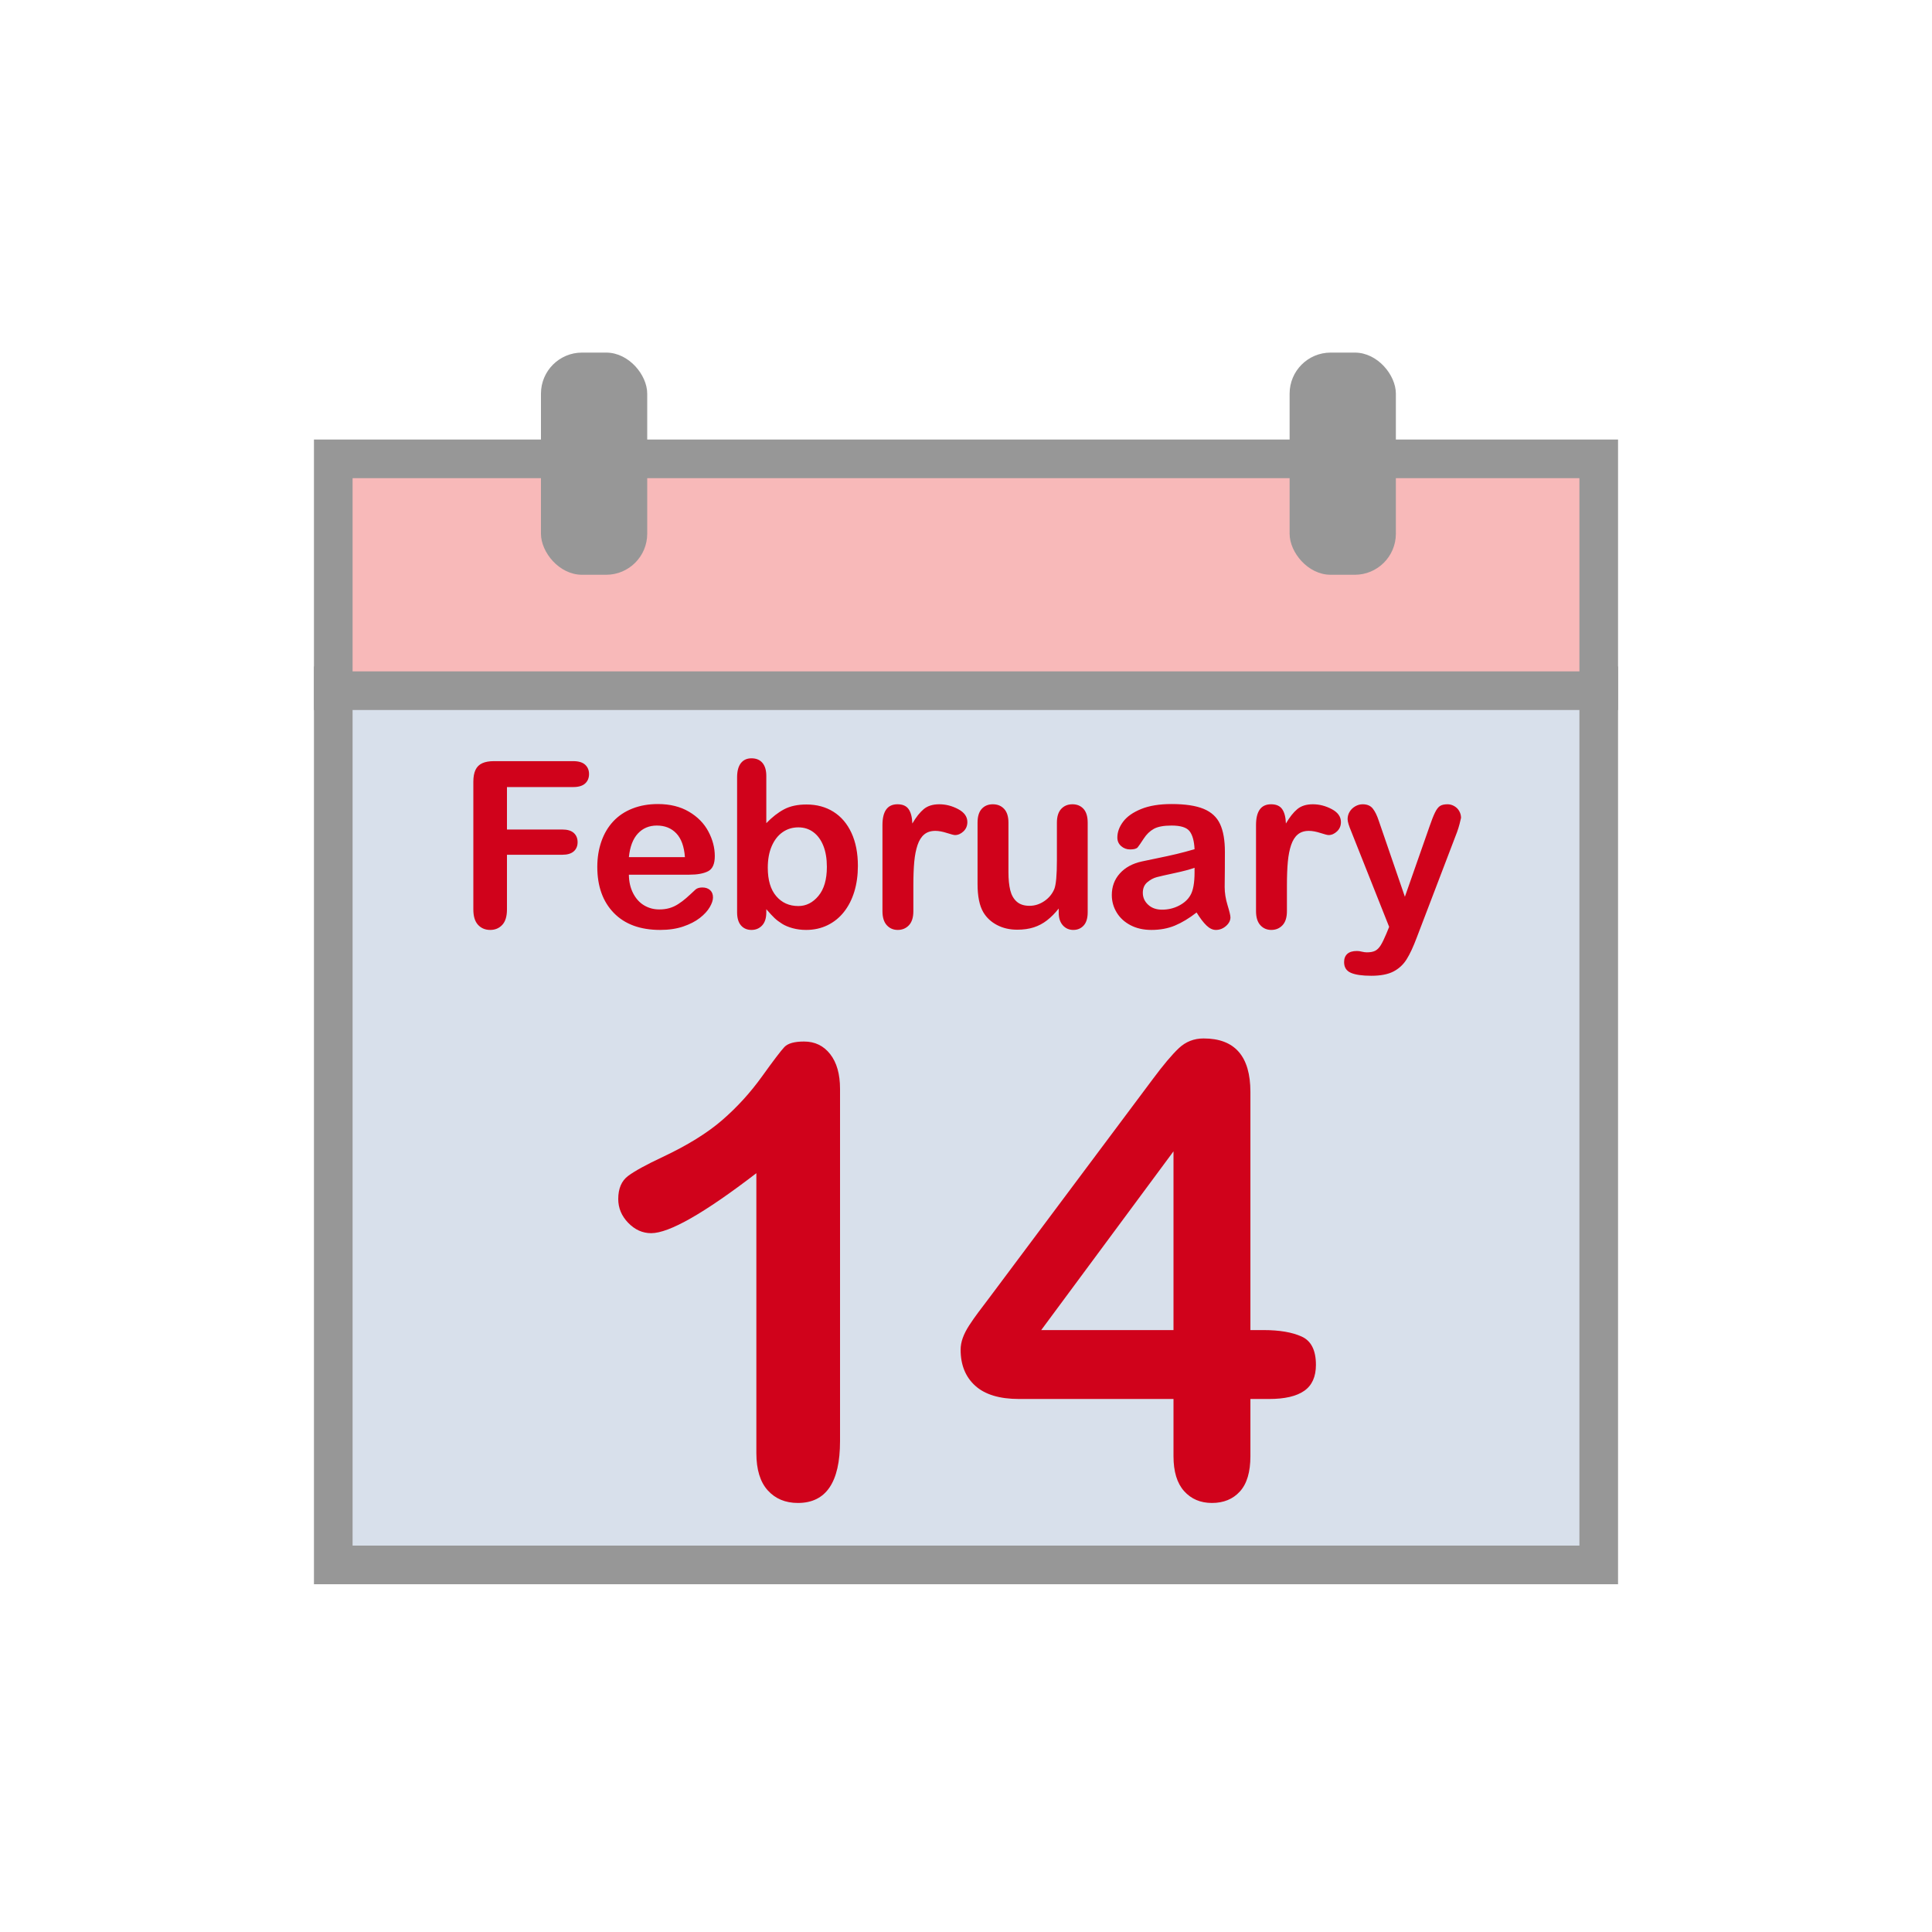<?xml version="1.0" encoding="UTF-8"?>
<svg width="400px" height="400px" viewBox="0 0 400 400" version="1.1" xmlns="http://www.w3.org/2000/svg" xmlns:xlink="http://www.w3.org/1999/xlink">
    <!-- Generator: Sketch 50.2 (55047) - http://www.bohemiancoding.com/sketch -->
    <title>calendar</title>
    <desc>Created with Sketch.</desc>
    <defs></defs>
    <g id="calendar" stroke="none" stroke-width="1" fill="none" fill-rule="evenodd">
        <rect id="Rectangle-5" stroke="#979797" stroke-width="8" fill="#D8E0EB" x="69" y="142" width="262" height="182"></rect>
        <rect id="Rectangle" stroke="#979797" stroke-width="8" fill="#F8B9B9" x="69" y="95" width="262" height="48"></rect>
        <rect id="Rectangle-6" stroke="#979797" fill="#979797" x="112.5" y="73.5" width="21" height="45" rx="8"></rect>
        <rect id="Rectangle-6-Copy" stroke="#979797" fill="#979797" x="267.5" y="73.5" width="21" height="45" rx="8"></rect>
        <path d="M118.672,162.953 L104.961,162.953 L104.961,171.742 L116.422,171.742 C117.484,171.742 118.277,171.98 118.801,172.457 C119.324,172.934 119.586,173.57 119.586,174.367 C119.586,175.164 119.32,175.797 118.789,176.266 C118.258,176.734 117.469,176.969 116.422,176.969 L104.961,176.969 L104.961,188.289 C104.961,189.727 104.637,190.793 103.988,191.488 C103.34,192.184 102.508,192.531 101.492,192.531 C100.461,192.531 99.621,192.18 98.973,191.477 C98.324,190.773 98,189.711 98,188.289 L98,161.852 C98,160.852 98.148,160.035 98.445,159.402 C98.742,158.77 99.207,158.309 99.84,158.02 C100.473,157.73 101.281,157.586 102.266,157.586 L118.672,157.586 C119.781,157.586 120.605,157.832 121.145,158.324 C121.684,158.816 121.953,159.461 121.953,160.258 C121.953,161.07 121.684,161.723 121.145,162.215 C120.605,162.707 119.781,162.953 118.672,162.953 Z M142.719,181.094 L130.203,181.094 C130.219,182.547 130.512,183.828 131.082,184.938 C131.652,186.047 132.41,186.883 133.355,187.445 C134.301,188.008 135.344,188.289 136.484,188.289 C137.25,188.289 137.949,188.199 138.582,188.02 C139.215,187.84 139.828,187.559 140.422,187.176 C141.016,186.793 141.562,186.383 142.062,185.945 C142.563,185.508 143.211,184.914 144.008,184.164 C144.336,183.883 144.805,183.742 145.414,183.742 C146.07,183.742 146.602,183.922 147.008,184.281 C147.414,184.641 147.617,185.148 147.617,185.805 C147.617,186.383 147.391,187.059 146.938,187.832 C146.484,188.605 145.801,189.348 144.887,190.059 C143.973,190.77 142.824,191.359 141.441,191.828 C140.059,192.297 138.469,192.531 136.672,192.531 C132.562,192.531 129.367,191.359 127.086,189.016 C124.805,186.672 123.664,183.492 123.664,179.477 C123.664,177.586 123.945,175.832 124.508,174.215 C125.07,172.598 125.891,171.211 126.969,170.055 C128.047,168.898 129.375,168.012 130.953,167.395 C132.531,166.777 134.281,166.469 136.203,166.469 C138.703,166.469 140.848,166.996 142.637,168.051 C144.426,169.105 145.766,170.469 146.656,172.141 C147.547,173.813 147.992,175.516 147.992,177.25 C147.992,178.859 147.531,179.902 146.609,180.379 C145.687,180.855 144.391,181.094 142.719,181.094 Z M130.203,177.461 L141.805,177.461 C141.648,175.273 141.059,173.637 140.035,172.551 C139.012,171.465 137.664,170.922 135.992,170.922 C134.398,170.922 133.09,171.473 132.066,172.574 C131.043,173.676 130.422,175.305 130.203,177.461 Z M158.656,160.656 L158.656,170.43 C159.859,169.18 161.086,168.223 162.336,167.559 C163.586,166.895 165.133,166.562 166.977,166.562 C169.102,166.562 170.965,167.066 172.566,168.074 C174.168,169.082 175.41,170.543 176.293,172.457 C177.176,174.371 177.617,176.641 177.617,179.266 C177.617,181.203 177.371,182.98 176.879,184.598 C176.387,186.215 175.672,187.617 174.734,188.805 C173.797,189.992 172.66,190.91 171.324,191.559 C169.988,192.207 168.516,192.531 166.906,192.531 C165.922,192.531 164.996,192.414 164.129,192.18 C163.262,191.945 162.523,191.637 161.914,191.254 C161.305,190.871 160.785,190.477 160.355,190.07 C159.926,189.664 159.359,189.055 158.656,188.242 L158.656,188.875 C158.656,190.078 158.367,190.988 157.789,191.605 C157.211,192.223 156.477,192.531 155.586,192.531 C154.68,192.531 153.957,192.223 153.418,191.605 C152.879,190.988 152.609,190.078 152.609,188.875 L152.609,160.938 C152.609,159.641 152.871,158.66 153.395,157.996 C153.918,157.332 154.648,157 155.586,157 C156.57,157 157.328,157.316 157.859,157.949 C158.391,158.582 158.656,159.484 158.656,160.656 Z M158.961,179.664 C158.961,182.211 159.543,184.168 160.707,185.535 C161.871,186.902 163.398,187.586 165.289,187.586 C166.898,187.586 168.285,186.887 169.449,185.488 C170.613,184.09 171.195,182.086 171.195,179.477 C171.195,177.789 170.953,176.336 170.469,175.117 C169.984,173.898 169.297,172.957 168.406,172.293 C167.516,171.629 166.477,171.297 165.289,171.297 C164.07,171.297 162.984,171.629 162.031,172.293 C161.078,172.957 160.328,173.918 159.781,175.176 C159.234,176.434 158.961,177.93 158.961,179.664 Z M189.102,183.297 L189.102,188.641 C189.102,189.938 188.797,190.91 188.188,191.559 C187.578,192.207 186.805,192.531 185.867,192.531 C184.945,192.531 184.188,192.203 183.594,191.547 C183,190.891 182.703,189.922 182.703,188.641 L182.703,170.828 C182.703,167.953 183.742,166.516 185.82,166.516 C186.883,166.516 187.648,166.852 188.117,167.523 C188.586,168.195 188.844,169.187 188.891,170.5 C189.656,169.187 190.441,168.195 191.246,167.523 C192.051,166.852 193.125,166.516 194.469,166.516 C195.813,166.516 197.117,166.852 198.383,167.523 C199.648,168.195 200.281,169.086 200.281,170.195 C200.281,170.977 200.012,171.621 199.473,172.129 C198.934,172.637 198.352,172.891 197.727,172.891 C197.492,172.891 196.926,172.746 196.027,172.457 C195.129,172.168 194.336,172.023 193.648,172.023 C192.711,172.023 191.945,172.27 191.352,172.762 C190.758,173.254 190.297,173.984 189.969,174.953 C189.641,175.922 189.414,177.074 189.289,178.41 C189.164,179.746 189.102,181.375 189.102,183.297 Z M219.195,188.922 L219.195,188.102 C218.43,189.07 217.625,189.883 216.781,190.539 C215.937,191.195 215.016,191.684 214.016,192.004 C213.016,192.324 211.875,192.484 210.594,192.484 C209.047,192.484 207.66,192.164 206.434,191.523 C205.207,190.883 204.258,190 203.586,188.875 C202.789,187.516 202.391,185.563 202.391,183.016 L202.391,170.336 C202.391,169.055 202.68,168.098 203.258,167.465 C203.836,166.832 204.602,166.516 205.555,166.516 C206.523,166.516 207.305,166.836 207.898,167.477 C208.492,168.117 208.789,169.07 208.789,170.336 L208.789,180.578 C208.789,182.063 208.914,183.309 209.164,184.316 C209.414,185.324 209.863,186.113 210.512,186.684 C211.16,187.254 212.039,187.539 213.148,187.539 C214.227,187.539 215.242,187.219 216.195,186.578 C217.148,185.937 217.844,185.102 218.281,184.07 C218.641,183.164 218.82,181.18 218.82,178.117 L218.82,170.336 C218.82,169.07 219.117,168.117 219.711,167.477 C220.305,166.836 221.078,166.516 222.031,166.516 C222.984,166.516 223.75,166.832 224.328,167.465 C224.906,168.098 225.195,169.055 225.195,170.336 L225.195,188.875 C225.195,190.094 224.918,191.008 224.363,191.617 C223.809,192.227 223.094,192.531 222.219,192.531 C221.344,192.531 220.621,192.215 220.051,191.582 C219.48,190.949 219.195,190.063 219.195,188.922 Z M247.742,188.922 C246.195,190.125 244.699,191.027 243.254,191.629 C241.809,192.23 240.188,192.531 238.391,192.531 C236.75,192.531 235.309,192.207 234.066,191.559 C232.824,190.91 231.867,190.031 231.195,188.922 C230.523,187.812 230.188,186.609 230.188,185.312 C230.188,183.562 230.742,182.07 231.852,180.836 C232.961,179.602 234.484,178.773 236.422,178.352 C236.828,178.258 237.836,178.047 239.445,177.719 C241.055,177.391 242.434,177.09 243.582,176.816 C244.73,176.543 245.977,176.211 247.32,175.82 C247.242,174.133 246.902,172.895 246.301,172.105 C245.699,171.316 244.453,170.922 242.562,170.922 C240.937,170.922 239.715,171.148 238.895,171.602 C238.074,172.055 237.371,172.734 236.785,173.641 C236.199,174.547 235.785,175.145 235.543,175.434 C235.301,175.723 234.781,175.867 233.984,175.867 C233.266,175.867 232.645,175.637 232.121,175.176 C231.598,174.715 231.336,174.125 231.336,173.406 C231.336,172.281 231.734,171.188 232.531,170.125 C233.328,169.062 234.57,168.188 236.258,167.5 C237.945,166.812 240.047,166.469 242.562,166.469 C245.375,166.469 247.586,166.801 249.195,167.465 C250.805,168.129 251.941,169.18 252.605,170.617 C253.27,172.055 253.602,173.961 253.602,176.336 C253.602,177.836 253.598,179.109 253.59,180.156 C253.582,181.203 253.57,182.367 253.555,183.648 C253.555,184.852 253.754,186.105 254.152,187.41 C254.551,188.715 254.75,189.555 254.75,189.93 C254.75,190.586 254.441,191.184 253.824,191.723 C253.207,192.262 252.508,192.531 251.727,192.531 C251.07,192.531 250.422,192.223 249.781,191.605 C249.141,190.988 248.461,190.094 247.742,188.922 Z M247.32,179.664 C246.383,180.008 245.02,180.371 243.23,180.754 C241.441,181.137 240.203,181.418 239.516,181.598 C238.828,181.777 238.172,182.129 237.547,182.652 C236.922,183.176 236.609,183.906 236.609,184.844 C236.609,185.813 236.977,186.637 237.711,187.316 C238.445,187.996 239.406,188.336 240.594,188.336 C241.859,188.336 243.027,188.059 244.098,187.504 C245.168,186.949 245.953,186.234 246.453,185.359 C247.031,184.391 247.32,182.797 247.32,180.578 L247.32,179.664 Z M266.445,183.297 L266.445,188.641 C266.445,189.938 266.141,190.91 265.531,191.559 C264.922,192.207 264.148,192.531 263.211,192.531 C262.289,192.531 261.531,192.203 260.938,191.547 C260.344,190.891 260.047,189.922 260.047,188.641 L260.047,170.828 C260.047,167.953 261.086,166.516 263.164,166.516 C264.227,166.516 264.992,166.852 265.461,167.523 C265.93,168.195 266.188,169.187 266.234,170.5 C267,169.187 267.785,168.195 268.59,167.523 C269.395,166.852 270.469,166.516 271.812,166.516 C273.156,166.516 274.461,166.852 275.727,167.523 C276.992,168.195 277.625,169.086 277.625,170.195 C277.625,170.977 277.355,171.621 276.816,172.129 C276.277,172.637 275.695,172.891 275.07,172.891 C274.836,172.891 274.27,172.746 273.371,172.457 C272.473,172.168 271.68,172.023 270.992,172.023 C270.055,172.023 269.289,172.27 268.695,172.762 C268.102,173.254 267.641,173.984 267.312,174.953 C266.984,175.922 266.758,177.074 266.633,178.41 C266.508,179.746 266.445,181.375 266.445,183.297 Z M287.023,193.328 L287.609,191.898 L279.734,172.07 C279.25,170.93 279.008,170.102 279.008,169.586 C279.008,169.039 279.148,168.531 279.43,168.062 C279.711,167.594 280.098,167.219 280.59,166.938 C281.082,166.656 281.594,166.516 282.125,166.516 C283.047,166.516 283.742,166.809 284.211,167.395 C284.68,167.98 285.094,168.82 285.453,169.914 L290.867,185.664 L296,171.016 C296.406,169.828 296.773,168.898 297.102,168.227 C297.43,167.555 297.777,167.102 298.145,166.867 C298.512,166.633 299.031,166.516 299.703,166.516 C300.188,166.516 300.652,166.645 301.098,166.902 C301.543,167.16 301.887,167.508 302.129,167.945 C302.371,168.383 302.492,168.844 302.492,169.328 C302.43,169.625 302.328,170.047 302.188,170.594 C302.047,171.141 301.875,171.695 301.672,172.258 L293.328,194.102 C292.609,196.023 291.906,197.531 291.219,198.625 C290.531,199.719 289.621,200.559 288.488,201.145 C287.355,201.73 285.828,202.023 283.906,202.023 C282.031,202.023 280.625,201.82 279.688,201.414 C278.75,201.008 278.281,200.266 278.281,199.188 C278.281,198.453 278.504,197.887 278.949,197.488 C279.395,197.09 280.055,196.891 280.93,196.891 C281.273,196.891 281.609,196.938 281.938,197.031 C282.344,197.125 282.695,197.172 282.992,197.172 C283.727,197.172 284.305,197.063 284.727,196.844 C285.148,196.625 285.527,196.246 285.863,195.707 C286.199,195.168 286.586,194.375 287.023,193.328 Z" id="February" fill="#D0021B"></path>
        <path d="M156.597,300.854 L156.597,242.896 C145.812,251.176 138.551,255.316 134.815,255.316 C133.031,255.316 131.45,254.605 130.07,253.182 C128.69,251.76 128,250.114 128,248.246 C128,246.081 128.679,244.488 130.038,243.469 C131.397,242.45 133.796,241.134 137.235,239.521 C142.373,237.1 146.481,234.553 149.559,231.878 C152.637,229.203 155.365,226.209 157.743,222.898 C160.121,219.586 161.671,217.548 162.393,216.783 C163.114,216.019 164.473,215.637 166.469,215.637 C168.719,215.637 170.524,216.507 171.882,218.248 C173.241,219.989 173.92,222.388 173.92,225.445 L173.92,298.37 C173.92,306.905 171.012,311.172 165.195,311.172 C162.605,311.172 160.524,310.301 158.953,308.561 C157.382,306.82 156.597,304.251 156.597,300.854 Z M242.96,301.491 L242.96,289.645 L210.988,289.645 C206.954,289.645 203.929,288.732 201.912,286.906 C199.895,285.08 198.887,282.596 198.887,279.454 C198.887,278.648 199.036,277.83 199.333,277.002 C199.63,276.174 200.076,275.304 200.67,274.391 C201.265,273.478 201.88,272.597 202.517,271.748 C203.154,270.899 203.94,269.858 204.874,268.627 L238.63,223.471 C240.837,220.499 242.653,218.344 244.075,217.006 C245.497,215.669 247.206,215 249.202,215 C255.656,215 258.883,218.694 258.883,226.082 L258.883,275.378 L261.622,275.378 C264.891,275.378 267.513,275.824 269.487,276.716 C271.462,277.607 272.449,279.56 272.449,282.575 C272.449,285.038 271.642,286.832 270.029,287.957 C268.415,289.082 265.995,289.645 262.768,289.645 L258.883,289.645 L258.883,301.491 C258.883,304.76 258.161,307.191 256.717,308.784 C255.274,310.376 253.342,311.172 250.922,311.172 C248.544,311.172 246.623,310.355 245.158,308.72 C243.693,307.085 242.96,304.676 242.96,301.491 Z M215.574,275.378 L242.96,275.378 L242.96,238.374 L215.574,275.378 Z" id="14" fill="#D0021B"></path>
    </g>
</svg>